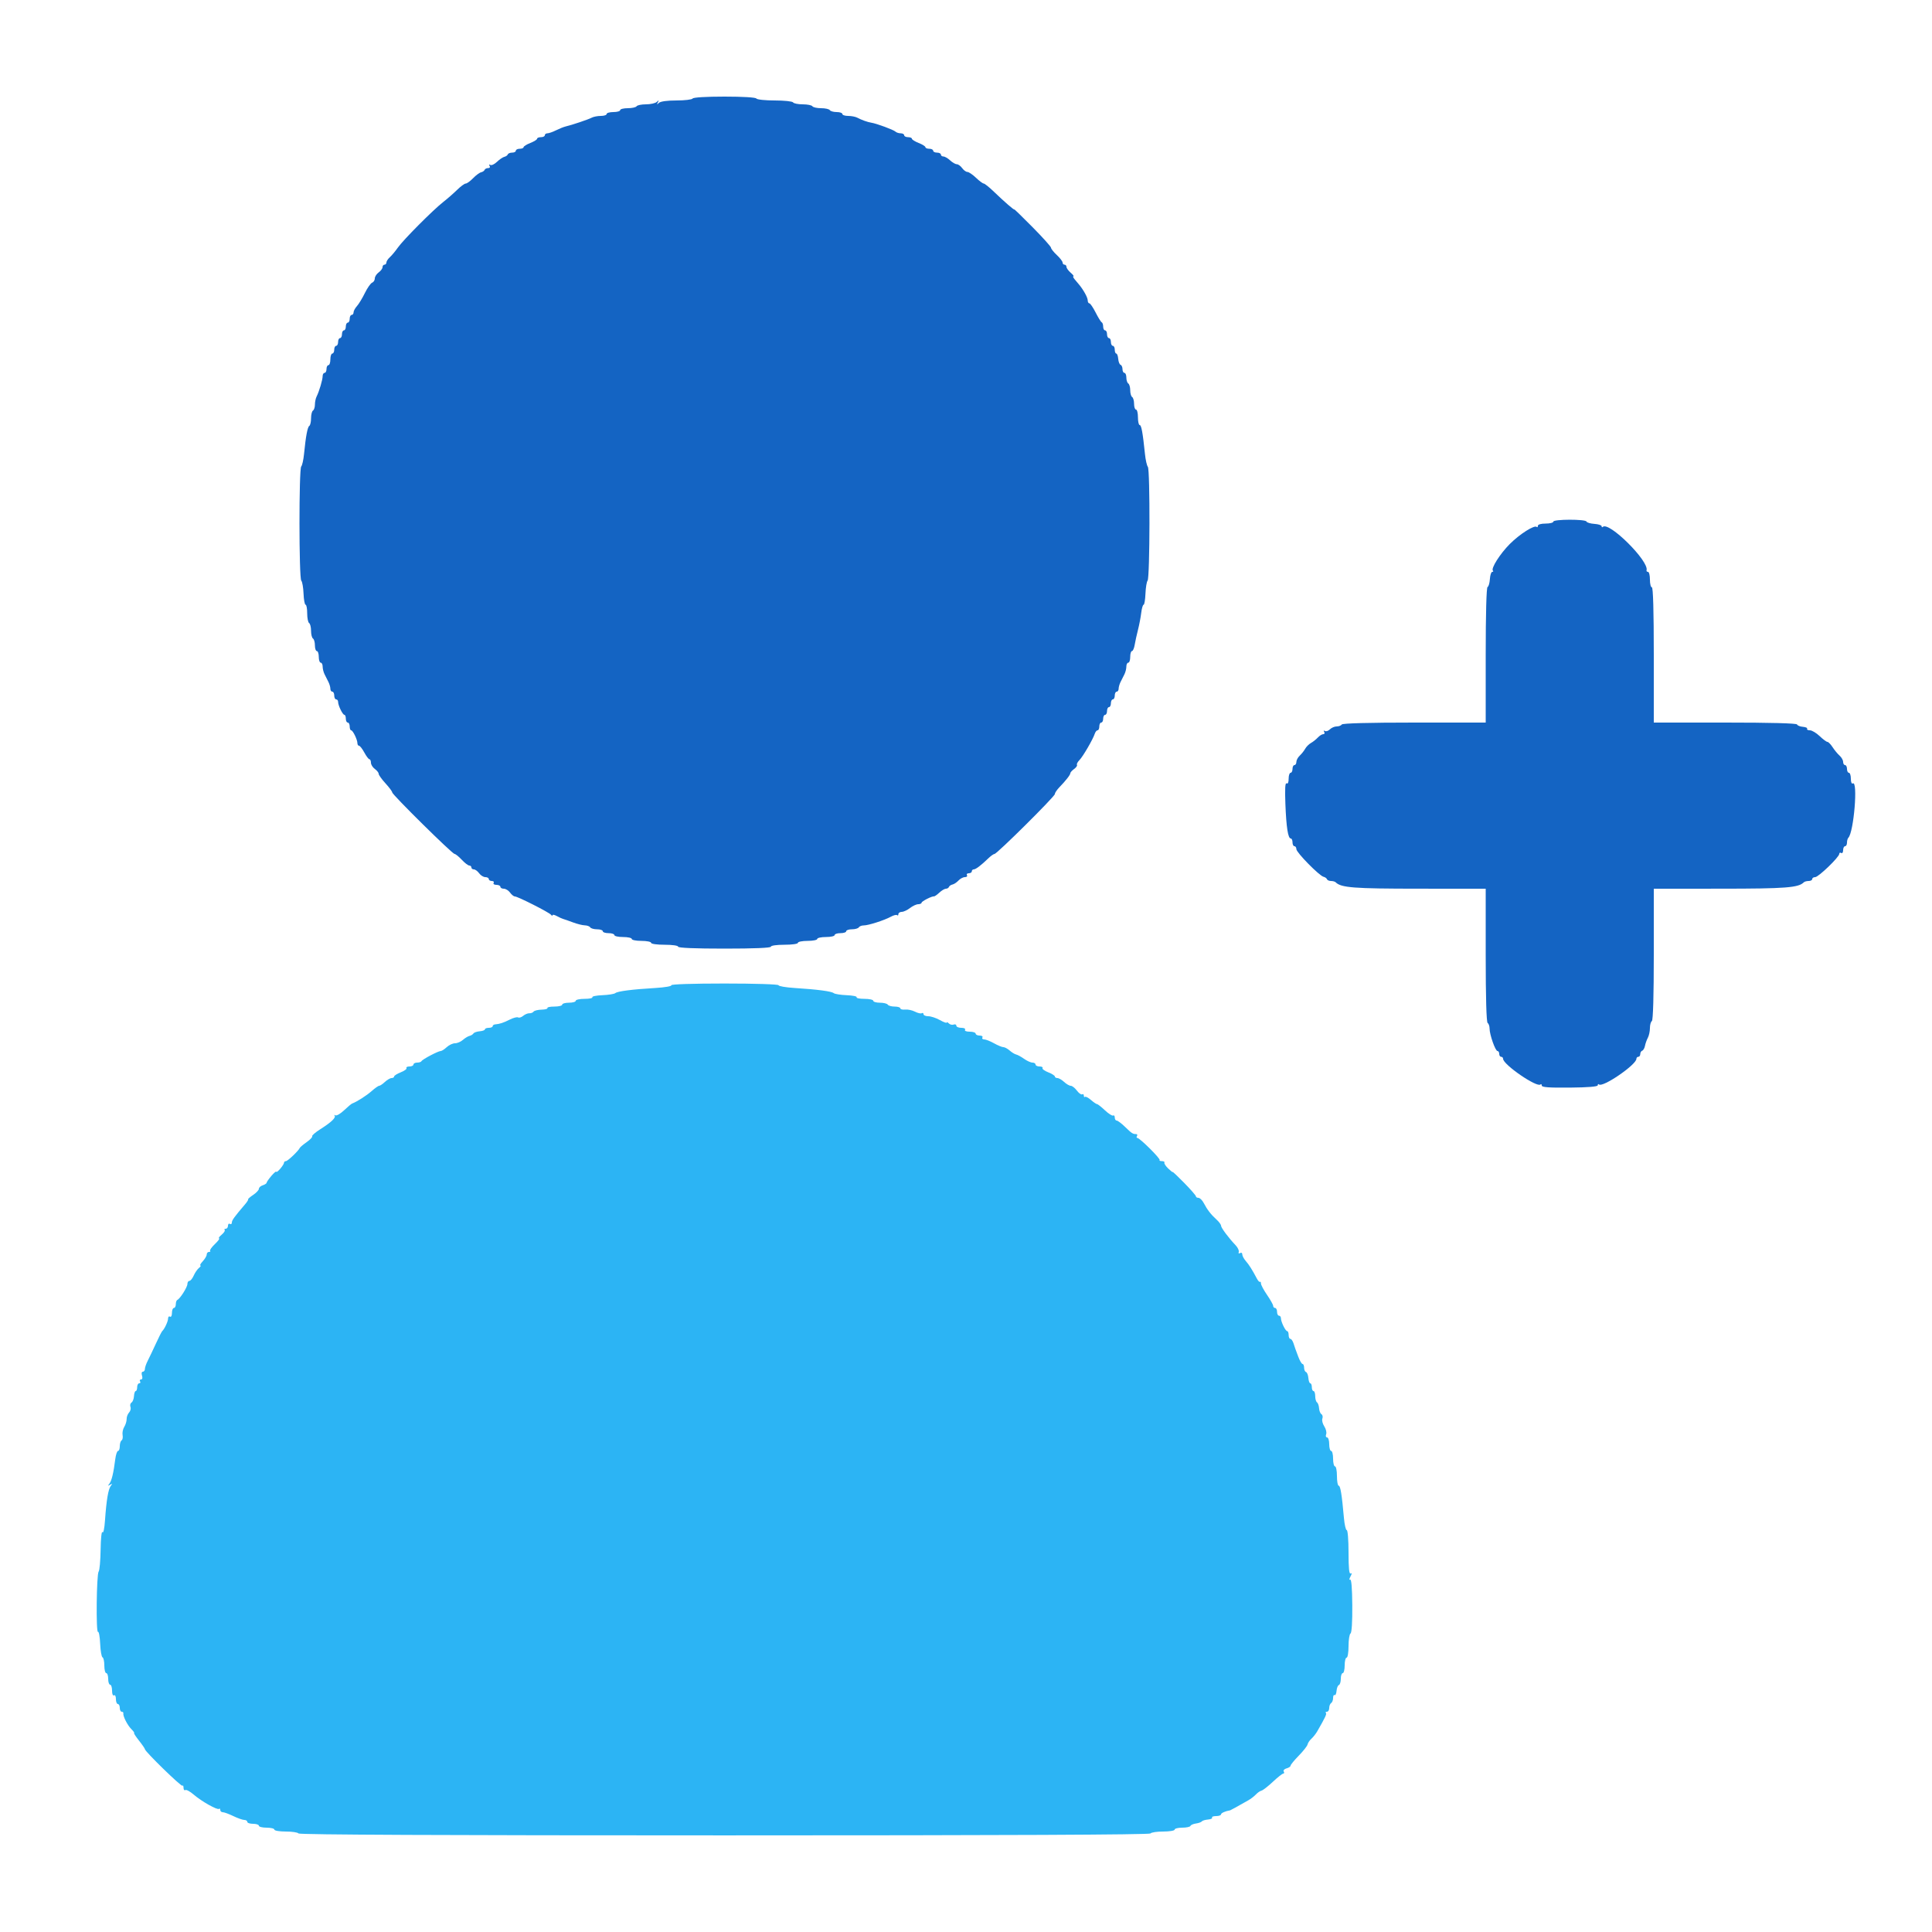 <svg id="svg" version="1.1" xmlns="http://www.w3.org/2000/svg" xmlns:xlink="http://www.w3.org/1999/xlink" width="400" height="400" viewBox="0, 0, 400,400"><g id="svgg"><path id="path0" d="M138.990 203.985 C 139.112 204.182,137.634 204.436,135.706 204.551 C 130.866 204.837,127.876 205.221,127.388 205.617 C 127.162 205.801,125.955 205.993,124.706 206.044 C 123.458 206.094,122.529 206.285,122.642 206.468 C 122.755 206.650,122.027 206.800,121.024 206.800 C 120.021 206.800,119.200 206.980,119.200 207.200 C 119.200 207.420,118.570 207.600,117.800 207.600 C 117.030 207.600,116.400 207.780,116.400 208.000 C 116.400 208.220,115.669 208.400,114.776 208.400 C 113.883 208.400,113.237 208.536,113.339 208.701 C 113.441 208.867,112.895 209.018,112.125 209.038 C 111.355 209.057,110.607 209.243,110.463 209.450 C 110.318 209.657,109.930 209.809,109.600 209.788 C 109.270 209.767,108.696 210.003,108.325 210.314 C 107.954 210.624,107.481 210.774,107.274 210.646 C 107.067 210.518,106.290 210.719,105.549 211.092 C 104.217 211.763,103.476 212.006,102.500 212.090 C 102.225 212.114,102.000 212.283,102.000 212.467 C 102.000 212.650,101.640 212.800,101.200 212.800 C 100.760 212.800,100.400 212.941,100.400 213.113 C 100.400 213.285,99.915 213.466,99.322 213.515 C 98.730 213.564,98.143 213.769,98.019 213.970 C 97.894 214.171,97.531 214.395,97.212 214.468 C 96.893 214.541,96.275 214.915,95.840 215.300 C 95.405 215.685,94.667 216.000,94.200 216.000 C 93.733 216.000,92.964 216.360,92.492 216.800 C 92.020 217.240,91.463 217.600,91.255 217.600 C 90.724 217.600,87.429 219.335,87.267 219.700 C 87.193 219.865,86.788 220.000,86.367 220.000 C 85.945 220.000,85.600 220.180,85.600 220.400 C 85.600 220.620,85.229 220.800,84.776 220.800 C 84.323 220.800,84.045 220.950,84.158 221.132 C 84.271 221.315,83.742 221.709,82.982 222.007 C 82.222 222.305,81.600 222.696,81.600 222.875 C 81.600 223.054,81.364 223.200,81.075 223.200 C 80.787 223.200,80.164 223.560,79.692 224.000 C 79.220 224.440,78.686 224.800,78.506 224.800 C 78.326 224.800,77.621 225.295,76.940 225.900 C 75.880 226.840,73.897 228.105,72.892 228.481 C 72.731 228.541,71.986 229.170,71.235 229.878 C 70.484 230.587,69.674 231.055,69.435 230.919 C 69.196 230.783,69.120 230.806,69.267 230.969 C 69.623 231.367,68.601 232.346,66.328 233.784 C 65.299 234.435,64.536 235.097,64.633 235.254 C 64.730 235.410,64.222 235.951,63.505 236.455 C 62.787 236.959,62.146 237.496,62.079 237.648 C 61.814 238.256,59.568 240.400,59.197 240.400 C 58.978 240.400,58.800 240.552,58.800 240.739 C 58.800 240.925,58.440 241.493,58.000 242.000 C 57.560 242.507,57.200 242.777,57.200 242.599 C 57.200 242.421,56.750 242.799,56.200 243.438 C 55.651 244.077,55.201 244.723,55.200 244.873 C 55.200 245.023,54.840 245.260,54.400 245.400 C 53.960 245.540,53.599 245.867,53.599 246.127 C 53.598 246.387,53.068 246.955,52.421 247.389 C 51.773 247.822,51.303 248.236,51.374 248.308 C 51.446 248.380,51.167 248.835,50.753 249.319 C 48.496 251.963,48.001 252.648,48.000 253.124 C 48.000 253.412,47.820 253.536,47.600 253.400 C 47.380 253.264,47.200 253.433,47.200 253.776 C 47.200 254.119,46.990 254.400,46.733 254.400 C 46.477 254.400,46.379 254.512,46.516 254.650 C 46.654 254.787,46.369 255.231,45.883 255.636 C 45.397 256.042,45.162 256.379,45.359 256.387 C 45.557 256.394,45.168 256.926,44.495 257.569 C 43.822 258.212,43.376 258.842,43.503 258.969 C 43.629 259.096,43.523 259.200,43.267 259.200 C 43.010 259.200,42.800 259.436,42.800 259.725 C 42.800 260.013,42.433 260.643,41.984 261.125 C 41.536 261.606,41.311 262.006,41.484 262.013 C 41.658 262.020,41.528 262.245,41.195 262.513 C 40.862 262.781,40.371 263.495,40.104 264.100 C 39.836 264.705,39.433 265.200,39.209 265.200 C 38.984 265.200,38.800 265.487,38.800 265.838 C 38.800 266.492,37.280 268.894,36.714 269.133 C 36.542 269.207,36.400 269.612,36.400 270.033 C 36.400 270.455,36.220 270.800,36.000 270.800 C 35.780 270.800,35.600 271.261,35.600 271.824 C 35.600 272.404,35.427 272.740,35.200 272.600 C 34.980 272.464,34.800 272.636,34.800 272.982 C 34.800 273.575,34.061 275.161,33.581 275.600 C 33.461 275.710,32.868 276.880,32.265 278.200 C 31.661 279.520,30.904 281.110,30.584 281.732 C 30.263 282.355,30.000 283.120,30.000 283.432 C 30.000 283.745,29.808 284.000,29.573 284.000 C 29.328 284.000,29.254 284.341,29.400 284.800 C 29.551 285.277,29.472 285.600,29.203 285.600 C 28.956 285.600,28.864 285.780,29.000 286.000 C 29.136 286.220,29.057 286.400,28.824 286.400 C 28.591 286.400,28.400 286.760,28.400 287.200 C 28.400 287.640,28.265 288.000,28.100 288.000 C 27.935 288.000,27.773 288.474,27.739 289.053 C 27.706 289.631,27.474 290.230,27.226 290.384 C 26.977 290.538,26.879 290.941,27.009 291.280 C 27.140 291.619,27.011 292.145,26.723 292.448 C 26.435 292.752,26.208 293.360,26.218 293.800 C 26.228 294.240,26.007 294.968,25.726 295.419 C 25.445 295.869,25.290 296.630,25.383 297.110 C 25.475 297.590,25.382 298.088,25.175 298.215 C 24.969 298.343,24.800 298.887,24.800 299.424 C 24.800 299.961,24.638 300.400,24.440 300.400 C 24.242 300.400,23.984 301.165,23.866 302.100 C 23.504 304.970,23.120 306.574,22.650 307.177 C 22.290 307.639,22.319 307.683,22.800 307.400 C 23.282 307.116,23.310 307.160,22.945 307.623 C 22.419 308.290,22.036 310.563,21.740 314.769 C 21.618 316.508,21.399 317.522,21.211 317.217 C 21.034 316.931,20.863 318.554,20.831 320.824 C 20.799 323.093,20.616 325.141,20.424 325.375 C 19.980 325.916,19.851 338.139,20.292 337.867 C 20.473 337.755,20.674 338.864,20.738 340.332 C 20.803 341.799,21.023 343.060,21.228 343.133 C 21.432 343.207,21.600 343.972,21.600 344.833 C 21.600 345.695,21.780 346.400,22.000 346.400 C 22.220 346.400,22.400 346.940,22.400 347.600 C 22.400 348.260,22.580 348.800,22.800 348.800 C 23.020 348.800,23.200 349.351,23.200 350.024 C 23.200 350.737,23.367 351.144,23.600 351.000 C 23.827 350.860,24.000 351.196,24.000 351.776 C 24.000 352.339,24.180 352.800,24.400 352.800 C 24.620 352.800,24.800 353.160,24.800 353.600 C 24.800 354.040,24.980 354.400,25.200 354.400 C 25.420 354.400,25.571 354.535,25.535 354.700 C 25.413 355.266,26.368 357.168,27.184 357.984 C 27.633 358.433,27.895 358.800,27.766 358.800 C 27.638 358.800,28.088 359.501,28.766 360.358 C 29.445 361.214,30.000 362.021,30.000 362.150 C 30.000 362.617,37.522 369.945,37.758 369.709 C 37.891 369.576,38.000 369.777,38.000 370.157 C 38.000 370.537,38.169 370.743,38.376 370.615 C 38.583 370.487,39.348 370.900,40.076 371.532 C 41.715 372.955,45.041 374.825,45.362 374.504 C 45.493 374.374,45.600 374.477,45.600 374.733 C 45.600 374.990,45.836 375.200,46.125 375.200 C 46.414 375.200,47.395 375.560,48.306 376.000 C 49.216 376.440,50.240 376.800,50.581 376.800 C 50.921 376.800,51.200 376.980,51.200 377.200 C 51.200 377.420,51.740 377.600,52.400 377.600 C 53.060 377.600,53.600 377.780,53.600 378.000 C 53.600 378.220,54.320 378.400,55.200 378.400 C 56.080 378.400,56.800 378.580,56.800 378.800 C 56.800 379.022,57.859 379.200,59.176 379.200 C 60.483 379.200,61.664 379.379,61.799 379.598 C 61.961 379.861,92.060 379.996,150.000 379.996 C 207.940 379.996,238.039 379.861,238.201 379.598 C 238.336 379.379,239.517 379.200,240.824 379.200 C 242.141 379.200,243.200 379.022,243.200 378.800 C 243.200 378.580,243.905 378.400,244.767 378.400 C 245.628 378.400,246.393 378.237,246.467 378.038 C 246.540 377.839,247.050 377.614,247.600 377.538 C 248.150 377.462,248.700 377.266,248.822 377.102 C 248.945 376.938,249.517 376.765,250.094 376.717 C 250.670 376.669,251.055 376.488,250.948 376.315 C 250.840 376.142,251.213 376.000,251.776 376.000 C 252.339 376.000,252.800 375.841,252.800 375.647 C 252.800 375.370,253.684 374.978,254.697 374.806 C 254.786 374.791,255.856 374.200,258.441 372.738 C 258.964 372.442,259.675 371.896,260.021 371.525 C 260.367 371.154,260.893 370.794,261.189 370.725 C 261.484 370.656,262.540 369.835,263.535 368.900 C 264.529 367.965,265.502 367.200,265.695 367.200 C 265.889 367.200,265.928 367.008,265.783 366.773 C 265.638 366.538,265.897 366.247,266.360 366.126 C 266.822 366.006,267.200 365.752,267.200 365.564 C 267.200 365.375,267.965 364.440,268.900 363.486 C 269.835 362.532,270.653 361.492,270.717 361.175 C 270.781 360.859,271.141 360.322,271.517 359.982 C 271.893 359.642,272.442 358.942,272.738 358.427 C 274.425 355.487,274.721 354.854,274.505 354.638 C 274.374 354.507,274.477 354.400,274.733 354.400 C 274.990 354.400,275.200 354.051,275.200 353.624 C 275.200 353.197,275.380 352.736,275.600 352.600 C 275.820 352.464,276.000 351.993,276.000 351.553 C 276.000 351.113,276.142 350.840,276.315 350.948 C 276.488 351.055,276.670 350.660,276.719 350.071 C 276.767 349.482,276.985 348.940,277.203 348.867 C 277.422 348.793,277.600 348.208,277.600 347.567 C 277.600 346.925,277.780 346.400,278.000 346.400 C 278.220 346.400,278.400 345.680,278.400 344.800 C 278.400 343.920,278.580 343.200,278.800 343.200 C 279.022 343.200,279.200 342.141,279.200 340.824 C 279.200 339.517,279.385 338.333,279.610 338.194 C 279.863 338.037,280.004 335.795,279.976 332.368 C 279.946 328.717,279.791 326.882,279.526 327.046 C 279.303 327.184,279.336 326.893,279.600 326.400 C 279.918 325.807,279.931 325.595,279.640 325.775 C 279.330 325.967,279.200 324.684,279.200 321.424 C 279.200 318.881,279.035 316.800,278.834 316.800 C 278.633 316.800,278.369 315.675,278.248 314.300 C 277.820 309.454,277.519 307.600,277.161 307.600 C 276.963 307.600,276.800 306.700,276.800 305.600 C 276.800 304.500,276.620 303.600,276.400 303.600 C 276.180 303.600,276.000 302.880,276.000 302.000 C 276.000 301.120,275.820 300.400,275.600 300.400 C 275.380 300.400,275.200 299.770,275.200 299.000 C 275.200 298.230,275.001 297.600,274.757 297.600 C 274.511 297.600,274.426 297.309,274.566 296.944 C 274.705 296.583,274.530 295.848,274.179 295.311 C 273.827 294.775,273.649 294.049,273.783 293.700 C 273.917 293.350,273.832 292.943,273.594 292.796 C 273.355 292.649,273.133 292.094,273.099 291.564 C 273.066 291.034,272.872 290.485,272.669 290.345 C 272.466 290.206,272.300 289.621,272.300 289.045 C 272.300 288.470,272.143 288.000,271.950 288.000 C 271.757 288.000,271.600 287.640,271.600 287.200 C 271.600 286.760,271.459 286.400,271.287 286.400 C 271.115 286.400,270.934 285.905,270.884 285.300 C 270.834 284.695,270.615 284.140,270.397 284.067 C 270.178 283.993,270.000 283.588,270.000 283.167 C 270.000 282.745,269.856 282.400,269.680 282.400 C 269.505 282.400,269.108 281.725,268.798 280.900 C 268.105 279.051,268.153 279.186,267.800 278.100 C 267.638 277.605,267.348 277.200,267.153 277.200 C 266.959 277.200,266.800 276.840,266.800 276.400 C 266.800 275.960,266.665 275.599,266.500 275.597 C 266.141 275.593,265.200 273.656,265.200 272.920 C 265.200 272.634,265.020 272.400,264.800 272.400 C 264.580 272.400,264.400 272.040,264.400 271.600 C 264.400 271.160,264.220 270.800,264.000 270.800 C 263.780 270.800,263.600 270.607,263.600 270.372 C 263.600 270.137,263.030 269.116,262.333 268.103 C 261.637 267.091,261.067 266.023,261.067 265.731 C 261.067 265.439,260.979 265.287,260.873 265.394 C 260.766 265.501,260.468 265.186,260.210 264.694 C 259.284 262.927,258.588 261.827,257.900 261.045 C 257.515 260.607,257.200 260.002,257.200 259.701 C 257.200 259.395,257.000 259.276,256.748 259.432 C 256.482 259.597,256.367 259.499,256.469 259.194 C 256.563 258.910,256.272 258.289,255.820 257.815 C 254.350 256.269,252.815 254.210,252.807 253.772 C 252.803 253.537,252.395 252.977,251.900 252.529 C 250.726 251.466,249.932 250.444,249.232 249.094 C 248.920 248.492,248.425 248.000,248.132 248.000 C 247.840 248.000,247.600 247.859,247.600 247.687 C 247.600 247.515,246.520 246.274,245.200 244.929 C 243.880 243.584,242.800 242.562,242.800 242.656 C 242.800 242.751,242.374 242.417,241.853 241.914 C 241.332 241.411,240.982 240.865,241.076 240.700 C 241.170 240.535,240.937 240.400,240.557 240.400 C 240.177 240.400,239.966 240.301,240.087 240.180 C 240.336 239.930,235.980 235.600,235.479 235.600 C 235.300 235.600,235.264 235.420,235.400 235.200 C 235.536 234.980,235.457 234.800,235.224 234.800 C 234.537 234.800,234.329 234.665,232.924 233.300 C 232.188 232.585,231.409 232.000,231.193 232.000 C 230.977 232.000,230.800 231.719,230.800 231.376 C 230.800 231.033,230.649 230.846,230.465 230.960 C 230.281 231.073,229.516 230.587,228.765 229.878 C 228.014 229.170,227.279 228.593,227.132 228.595 C 226.985 228.598,226.415 228.210,225.866 227.732 C 225.318 227.255,224.763 226.970,224.634 227.099 C 224.505 227.228,224.400 227.113,224.400 226.843 C 224.400 226.573,224.243 226.450,224.050 226.569 C 223.858 226.688,223.365 226.338,222.955 225.792 C 222.546 225.247,221.975 224.800,221.688 224.800 C 221.401 224.800,220.780 224.440,220.308 224.000 C 219.836 223.560,219.213 223.200,218.925 223.200 C 218.636 223.200,218.400 223.054,218.400 222.875 C 218.400 222.696,217.778 222.305,217.018 222.007 C 216.258 221.709,215.729 221.315,215.842 221.132 C 215.955 220.950,215.677 220.800,215.224 220.800 C 214.771 220.800,214.400 220.620,214.400 220.400 C 214.400 220.180,214.113 220.000,213.762 220.000 C 213.411 220.000,212.633 219.651,212.034 219.224 C 211.434 218.797,210.694 218.392,210.388 218.324 C 210.082 218.256,209.475 217.885,209.040 217.500 C 208.605 217.115,208.019 216.800,207.737 216.800 C 207.455 216.800,206.583 216.440,205.800 216.000 C 205.017 215.560,204.101 215.200,203.764 215.200 C 203.428 215.200,203.264 215.020,203.400 214.800 C 203.536 214.580,203.277 214.400,202.824 214.400 C 202.371 214.400,202.000 214.220,202.000 214.000 C 202.000 213.780,201.449 213.600,200.776 213.600 C 200.063 213.600,199.656 213.433,199.800 213.200 C 199.940 212.973,199.604 212.800,199.024 212.800 C 198.461 212.800,198.000 212.601,198.000 212.357 C 198.000 212.114,197.752 212.010,197.449 212.126 C 197.146 212.242,196.696 212.136,196.449 211.889 C 196.202 211.642,196.000 211.563,196.000 211.713 C 196.000 211.863,195.365 211.629,194.588 211.193 C 193.811 210.757,192.731 210.400,192.188 210.400 C 191.645 210.400,191.200 210.209,191.200 209.976 C 191.200 209.743,191.039 209.652,190.842 209.774 C 190.645 209.896,190.013 209.752,189.438 209.453 C 188.863 209.155,187.944 208.960,187.396 209.020 C 186.848 209.080,186.400 208.965,186.400 208.765 C 186.400 208.564,185.871 208.400,185.224 208.400 C 184.577 208.400,183.936 208.220,183.800 208.000 C 183.664 207.780,182.933 207.600,182.176 207.600 C 181.419 207.600,180.800 207.420,180.800 207.200 C 180.800 206.980,179.979 206.800,178.976 206.800 C 177.973 206.800,177.245 206.650,177.358 206.468 C 177.471 206.285,176.542 206.094,175.294 206.044 C 174.045 205.993,172.838 205.801,172.612 205.617 C 172.139 205.233,169.248 204.853,164.500 204.551 C 162.685 204.436,161.200 204.180,161.200 203.984 C 161.200 203.782,156.306 203.626,149.984 203.626 C 143.479 203.626,138.862 203.777,138.990 203.985 " stroke="none" fill="#2cb4f4" fill-rule="evenodd"></path><path id="path1" d="M143.400 20.400 C 143.264 20.620,141.759 20.800,140.056 20.800 C 138.133 20.800,136.756 20.989,136.421 21.300 C 135.984 21.706,135.942 21.688,136.200 21.200 C 136.458 20.712,136.416 20.694,135.979 21.100 C 135.682 21.375,134.677 21.600,133.744 21.600 C 132.811 21.600,131.936 21.780,131.800 22.000 C 131.664 22.220,130.843 22.400,129.976 22.400 C 129.109 22.400,128.400 22.580,128.400 22.800 C 128.400 23.020,127.770 23.200,127.000 23.200 C 126.230 23.200,125.600 23.380,125.600 23.600 C 125.600 23.820,125.058 24.000,124.395 24.000 C 123.732 24.000,122.877 24.167,122.495 24.370 C 121.799 24.741,118.435 25.873,117.079 26.192 C 116.683 26.286,115.800 26.641,115.118 26.981 C 114.435 27.321,113.635 27.600,113.339 27.600 C 113.042 27.600,112.800 27.780,112.800 28.000 C 112.800 28.220,112.440 28.400,112.000 28.400 C 111.560 28.400,111.200 28.546,111.200 28.725 C 111.200 28.904,110.570 29.298,109.800 29.600 C 109.030 29.902,108.400 30.296,108.400 30.475 C 108.400 30.654,108.040 30.800,107.600 30.800 C 107.160 30.800,106.800 30.980,106.800 31.200 C 106.800 31.420,106.455 31.600,106.033 31.600 C 105.612 31.600,105.207 31.767,105.133 31.970 C 105.060 32.174,104.738 32.399,104.418 32.470 C 104.098 32.542,103.412 33.008,102.892 33.508 C 102.373 34.007,101.752 34.294,101.512 34.146 C 101.251 33.985,101.191 34.062,101.362 34.338 C 101.528 34.608,101.401 34.800,101.057 34.800 C 100.732 34.800,100.407 34.967,100.333 35.170 C 100.260 35.374,99.932 35.599,99.604 35.670 C 99.276 35.742,98.529 36.295,97.943 36.900 C 97.358 37.505,96.675 38.000,96.426 38.000 C 96.177 38.000,95.378 38.585,94.651 39.300 C 93.923 40.015,92.637 41.140,91.792 41.800 C 89.647 43.476,83.498 49.653,82.372 51.263 C 81.858 51.998,81.114 52.891,80.719 53.247 C 80.324 53.603,80.000 54.098,80.000 54.347 C 80.000 54.596,79.820 54.800,79.600 54.800 C 79.380 54.800,79.200 55.030,79.200 55.312 C 79.200 55.593,78.840 56.083,78.400 56.400 C 77.960 56.717,77.600 57.278,77.600 57.646 C 77.600 58.013,77.349 58.411,77.042 58.528 C 76.736 58.646,76.061 59.610,75.542 60.671 C 75.024 61.732,74.285 62.949,73.900 63.375 C 73.515 63.802,73.200 64.387,73.200 64.675 C 73.200 64.964,73.020 65.200,72.800 65.200 C 72.580 65.200,72.400 65.560,72.400 66.000 C 72.400 66.440,72.220 66.800,72.000 66.800 C 71.780 66.800,71.600 67.160,71.600 67.600 C 71.600 68.040,71.420 68.400,71.200 68.400 C 70.980 68.400,70.800 68.760,70.800 69.200 C 70.800 69.640,70.620 70.000,70.400 70.000 C 70.180 70.000,70.000 70.360,70.000 70.800 C 70.000 71.240,69.820 71.600,69.600 71.600 C 69.380 71.600,69.200 71.960,69.200 72.400 C 69.200 72.840,69.020 73.200,68.800 73.200 C 68.580 73.200,68.400 73.740,68.400 74.400 C 68.400 75.060,68.220 75.600,68.000 75.600 C 67.780 75.600,67.600 75.960,67.600 76.400 C 67.600 76.840,67.420 77.200,67.200 77.200 C 66.980 77.200,66.800 77.502,66.800 77.872 C 66.800 78.624,66.087 81.033,65.551 82.095 C 65.358 82.477,65.200 83.231,65.200 83.771 C 65.200 84.311,65.020 84.864,64.800 85.000 C 64.580 85.136,64.400 85.856,64.400 86.600 C 64.400 87.344,64.239 88.052,64.042 88.174 C 63.668 88.405,63.313 90.294,62.947 94.000 C 62.827 95.210,62.565 96.371,62.365 96.580 C 61.876 97.089,61.888 119.727,62.377 120.220 C 62.584 120.429,62.795 121.635,62.845 122.900 C 62.896 124.165,63.086 125.200,63.268 125.200 C 63.451 125.200,63.600 125.999,63.600 126.976 C 63.600 127.953,63.780 128.864,64.000 129.000 C 64.220 129.136,64.400 129.856,64.400 130.600 C 64.400 131.344,64.580 132.064,64.800 132.200 C 65.020 132.336,65.200 132.977,65.200 133.624 C 65.200 134.271,65.380 134.800,65.600 134.800 C 65.820 134.800,66.000 135.340,66.000 136.000 C 66.000 136.660,66.180 137.200,66.400 137.200 C 66.620 137.200,66.800 137.562,66.800 138.005 C 66.800 138.448,66.980 139.168,67.200 139.605 C 67.420 140.042,67.780 140.758,68.000 141.195 C 68.220 141.632,68.400 142.262,68.400 142.595 C 68.400 142.928,68.580 143.200,68.800 143.200 C 69.020 143.200,69.200 143.560,69.200 144.000 C 69.200 144.440,69.380 144.800,69.600 144.800 C 69.820 144.800,70.000 145.034,70.000 145.320 C 70.000 146.056,70.941 147.993,71.300 147.997 C 71.465 147.999,71.600 148.360,71.600 148.800 C 71.600 149.240,71.780 149.600,72.000 149.600 C 72.220 149.600,72.400 149.960,72.400 150.400 C 72.400 150.840,72.535 151.201,72.700 151.203 C 73.059 151.207,74.000 153.144,74.000 153.880 C 74.000 154.166,74.152 154.400,74.337 154.400 C 74.522 154.400,75.013 155.030,75.428 155.800 C 75.843 156.570,76.321 157.200,76.491 157.200 C 76.661 157.200,76.800 157.520,76.800 157.912 C 76.800 158.303,77.160 158.883,77.600 159.200 C 78.040 159.517,78.400 159.972,78.400 160.210 C 78.400 160.449,79.030 161.331,79.800 162.172 C 80.570 163.013,81.200 163.859,81.200 164.053 C 81.200 164.520,93.640 176.800,94.113 176.800 C 94.314 176.800,94.983 177.340,95.600 178.000 C 96.217 178.660,96.919 179.200,97.160 179.200 C 97.402 179.200,97.600 179.380,97.600 179.600 C 97.600 179.820,97.830 180.000,98.112 180.000 C 98.393 180.000,98.883 180.360,99.200 180.800 C 99.517 181.240,100.097 181.600,100.488 181.600 C 100.880 181.600,101.200 181.780,101.200 182.000 C 101.200 182.220,101.481 182.400,101.824 182.400 C 102.167 182.400,102.336 182.580,102.200 182.800 C 102.064 183.020,102.323 183.200,102.776 183.200 C 103.229 183.200,103.600 183.380,103.600 183.600 C 103.600 183.820,103.920 184.000,104.312 184.000 C 104.703 184.000,105.283 184.360,105.600 184.800 C 105.917 185.240,106.362 185.599,106.588 185.597 C 107.175 185.592,113.741 188.920,114.094 189.400 C 114.256 189.620,114.391 189.659,114.394 189.486 C 114.397 189.313,114.805 189.395,115.300 189.667 C 115.795 189.939,116.380 190.206,116.600 190.261 C 116.820 190.315,117.720 190.631,118.600 190.962 C 119.480 191.294,120.594 191.573,121.076 191.582 C 121.558 191.592,122.064 191.780,122.200 192.000 C 122.336 192.220,122.977 192.400,123.624 192.400 C 124.271 192.400,124.800 192.580,124.800 192.800 C 124.800 193.020,125.340 193.200,126.000 193.200 C 126.660 193.200,127.200 193.380,127.200 193.600 C 127.200 193.820,128.010 194.000,129.000 194.000 C 129.990 194.000,130.800 194.180,130.800 194.400 C 130.800 194.620,131.700 194.800,132.800 194.800 C 133.900 194.800,134.800 194.980,134.800 195.200 C 134.800 195.429,136.000 195.600,137.600 195.600 C 139.200 195.600,140.400 195.771,140.400 196.000 C 140.400 196.256,143.867 196.400,150.000 196.400 C 156.133 196.400,159.600 196.256,159.600 196.000 C 159.600 195.771,160.800 195.600,162.400 195.600 C 164.000 195.600,165.200 195.429,165.200 195.200 C 165.200 194.980,166.100 194.800,167.200 194.800 C 168.300 194.800,169.200 194.620,169.200 194.400 C 169.200 194.180,170.010 194.000,171.000 194.000 C 171.990 194.000,172.800 193.820,172.800 193.600 C 172.800 193.380,173.340 193.200,174.000 193.200 C 174.660 193.200,175.200 193.020,175.200 192.800 C 175.200 192.580,175.729 192.400,176.376 192.400 C 177.023 192.400,177.664 192.220,177.800 192.000 C 177.936 191.780,178.390 191.600,178.810 191.600 C 179.784 191.600,183.087 190.542,184.444 189.796 C 185.018 189.480,185.603 189.336,185.744 189.477 C 185.885 189.618,186.000 189.523,186.000 189.267 C 186.000 189.010,186.315 188.796,186.700 188.791 C 187.085 188.786,187.850 188.430,188.400 188.000 C 188.950 187.570,189.715 187.214,190.100 187.209 C 190.485 187.204,190.800 187.064,190.800 186.898 C 190.800 186.603,192.957 185.508,193.395 185.580 C 193.516 185.600,194.006 185.253,194.483 184.808 C 194.960 184.364,195.572 184.000,195.842 184.000 C 196.112 184.000,196.393 183.833,196.467 183.630 C 196.540 183.426,196.870 183.201,197.200 183.130 C 197.530 183.058,198.091 182.685,198.447 182.300 C 198.803 181.915,199.398 181.600,199.771 181.600 C 200.143 181.600,200.336 181.420,200.200 181.200 C 200.064 180.980,200.233 180.800,200.576 180.800 C 200.919 180.800,201.200 180.620,201.200 180.400 C 201.200 180.180,201.378 180.000,201.595 180.000 C 202.016 180.000,203.107 179.174,204.632 177.700 C 205.144 177.205,205.716 176.800,205.901 176.800 C 206.407 176.800,218.400 164.897,218.400 164.396 C 218.400 164.158,218.805 163.544,219.300 163.032 C 220.677 161.607,221.600 160.424,221.600 160.084 C 221.600 159.915,221.950 159.524,222.379 159.215 C 222.807 158.907,223.075 158.522,222.975 158.359 C 222.875 158.197,223.101 157.757,223.477 157.380 C 224.200 156.657,226.278 153.084,226.665 151.900 C 226.791 151.515,227.052 151.200,227.247 151.200 C 227.441 151.200,227.600 150.840,227.600 150.400 C 227.600 149.960,227.780 149.600,228.000 149.600 C 228.220 149.600,228.400 149.240,228.400 148.800 C 228.400 148.360,228.580 148.000,228.800 148.000 C 229.020 148.000,229.200 147.640,229.200 147.200 C 229.200 146.760,229.380 146.400,229.600 146.400 C 229.820 146.400,230.000 146.040,230.000 145.600 C 230.000 145.160,230.180 144.800,230.400 144.800 C 230.620 144.800,230.800 144.440,230.800 144.000 C 230.800 143.560,230.980 143.200,231.200 143.200 C 231.420 143.200,231.600 142.928,231.600 142.595 C 231.600 142.262,231.780 141.632,232.000 141.195 C 232.220 140.758,232.580 140.042,232.800 139.605 C 233.020 139.168,233.200 138.448,233.200 138.005 C 233.200 137.562,233.380 137.200,233.600 137.200 C 233.820 137.200,234.000 136.660,234.000 136.000 C 234.000 135.340,234.160 134.800,234.356 134.800 C 234.552 134.800,234.809 134.215,234.927 133.500 C 235.046 132.785,235.351 131.390,235.607 130.400 C 235.862 129.410,236.164 127.835,236.276 126.900 C 236.389 125.965,236.612 125.200,236.772 125.200 C 236.932 125.200,237.105 124.170,237.156 122.912 C 237.207 121.653,237.407 120.433,237.600 120.200 C 238.077 119.626,238.125 97.235,237.651 96.655 C 237.446 96.405,237.177 95.210,237.053 94.000 C 236.596 89.565,236.311 88.000,235.960 88.000 C 235.762 88.000,235.600 87.280,235.600 86.400 C 235.600 85.520,235.420 84.800,235.200 84.800 C 234.980 84.800,234.800 84.271,234.800 83.624 C 234.800 82.977,234.620 82.336,234.400 82.200 C 234.180 82.064,234.000 81.434,234.000 80.800 C 234.000 80.166,233.820 79.536,233.600 79.400 C 233.380 79.264,233.200 78.713,233.200 78.176 C 233.200 77.639,233.020 77.200,232.800 77.200 C 232.580 77.200,232.400 76.855,232.400 76.433 C 232.400 76.012,232.222 75.607,232.003 75.533 C 231.785 75.460,231.566 74.905,231.516 74.300 C 231.466 73.695,231.285 73.200,231.113 73.200 C 230.941 73.200,230.800 72.840,230.800 72.400 C 230.800 71.960,230.620 71.600,230.400 71.600 C 230.180 71.600,230.000 71.240,230.000 70.800 C 230.000 70.360,229.820 70.000,229.600 70.000 C 229.380 70.000,229.200 69.640,229.200 69.200 C 229.200 68.760,229.020 68.400,228.800 68.400 C 228.580 68.400,228.400 68.055,228.400 67.633 C 228.400 67.212,228.265 66.807,228.100 66.733 C 227.935 66.660,227.367 65.745,226.837 64.700 C 226.308 63.655,225.723 62.800,225.537 62.800 C 225.352 62.800,225.200 62.524,225.200 62.186 C 225.200 61.611,224.327 60.020,223.405 58.914 C 223.182 58.647,222.768 58.152,222.484 57.814 C 222.201 57.476,222.093 57.200,222.245 57.200 C 222.398 57.200,222.135 56.864,221.661 56.453 C 221.188 56.042,220.800 55.502,220.800 55.253 C 220.800 55.004,220.620 54.800,220.400 54.800 C 220.180 54.800,220.000 54.602,220.000 54.360 C 220.000 54.119,219.460 53.417,218.800 52.800 C 218.140 52.183,217.600 51.503,217.600 51.287 C 217.600 51.071,215.890 49.165,213.800 47.052 C 211.710 44.938,210.000 43.276,210.000 43.358 C 210.000 43.561,207.943 41.775,205.787 39.700 C 204.816 38.765,203.863 38.000,203.670 38.000 C 203.477 38.000,202.754 37.460,202.063 36.800 C 201.372 36.140,200.575 35.600,200.292 35.600 C 200.009 35.600,199.517 35.240,199.200 34.800 C 198.883 34.360,198.386 34.000,198.095 34.000 C 197.804 34.000,197.180 33.640,196.708 33.200 C 196.236 32.760,195.613 32.400,195.325 32.400 C 195.036 32.400,194.800 32.220,194.800 32.000 C 194.800 31.780,194.440 31.600,194.000 31.600 C 193.560 31.600,193.200 31.420,193.200 31.200 C 193.200 30.980,192.840 30.800,192.400 30.800 C 191.960 30.800,191.600 30.654,191.600 30.475 C 191.600 30.296,190.970 29.902,190.200 29.600 C 189.430 29.298,188.800 28.904,188.800 28.725 C 188.800 28.546,188.440 28.400,188.000 28.400 C 187.560 28.400,187.200 28.220,187.200 28.000 C 187.200 27.780,186.876 27.600,186.480 27.600 C 186.084 27.600,185.589 27.438,185.380 27.239 C 184.987 26.866,181.457 25.564,180.400 25.403 C 179.630 25.285,178.390 24.843,177.505 24.371 C 177.123 24.167,176.268 24.000,175.605 24.000 C 174.942 24.000,174.400 23.820,174.400 23.600 C 174.400 23.380,173.871 23.200,173.224 23.200 C 172.577 23.200,171.936 23.020,171.800 22.800 C 171.664 22.580,170.854 22.400,170.000 22.400 C 169.146 22.400,168.336 22.220,168.200 22.000 C 168.064 21.780,167.164 21.600,166.200 21.600 C 165.236 21.600,164.336 21.420,164.200 21.200 C 164.064 20.980,162.354 20.800,160.400 20.800 C 158.446 20.800,156.736 20.620,156.600 20.400 C 156.452 20.161,153.804 20.000,150.000 20.000 C 146.196 20.000,143.548 20.161,143.400 20.400 M321.600 108.000 C 321.600 108.220,320.880 108.400,320.000 108.400 C 319.048 108.400,318.400 108.589,318.400 108.867 C 318.400 109.123,318.292 109.226,318.160 109.094 C 317.701 108.634,314.653 110.564,312.609 112.609 C 310.564 114.653,308.634 117.701,309.094 118.160 C 309.226 118.292,309.160 118.400,308.948 118.400 C 308.737 118.400,308.519 119.075,308.464 119.900 C 308.410 120.725,308.193 121.460,307.982 121.533 C 307.749 121.615,307.600 127.108,307.600 135.633 L 307.600 149.600 292.824 149.600 C 283.404 149.600,277.958 149.745,277.800 150.000 C 277.664 150.220,277.191 150.400,276.748 150.400 C 276.305 150.400,275.671 150.672,275.339 151.004 C 275.007 151.336,274.542 151.488,274.306 151.342 C 274.051 151.185,273.993 151.264,274.162 151.538 C 274.319 151.792,274.233 152.000,273.971 152.000 C 273.708 152.000,273.200 152.315,272.841 152.700 C 272.482 153.085,271.843 153.592,271.421 153.827 C 270.999 154.061,270.461 154.599,270.227 155.021 C 269.992 155.443,269.485 156.082,269.100 156.441 C 268.715 156.800,268.400 157.388,268.400 157.747 C 268.400 158.106,268.220 158.400,268.000 158.400 C 267.780 158.400,267.600 158.760,267.600 159.200 C 267.600 159.640,267.420 160.000,267.200 160.000 C 266.980 160.000,266.800 160.551,266.800 161.224 C 266.800 161.985,266.640 162.348,266.375 162.185 C 266.081 162.003,266.005 163.319,266.127 166.461 C 266.316 171.316,266.674 173.600,267.245 173.600 C 267.440 173.600,267.600 173.960,267.600 174.400 C 267.600 174.840,267.780 175.200,268.000 175.200 C 268.220 175.200,268.400 175.473,268.400 175.807 C 268.400 176.498,273.153 181.332,274.027 181.530 C 274.342 181.602,274.660 181.827,274.733 182.030 C 274.807 182.234,275.182 182.400,275.567 182.400 C 275.952 182.400,276.390 182.523,276.541 182.674 C 277.656 183.789,280.242 183.988,293.700 183.994 L 307.600 184.000 307.600 197.776 C 307.600 206.529,307.746 211.643,308.000 211.800 C 308.220 211.936,308.400 212.455,308.400 212.952 C 308.400 214.206,309.596 217.600,310.038 217.600 C 310.237 217.600,310.400 217.870,310.400 218.200 C 310.400 218.530,310.580 218.800,310.800 218.800 C 311.020 218.800,311.200 218.986,311.200 219.213 C 311.200 220.412,318.229 225.238,318.940 224.527 C 319.083 224.384,319.200 224.484,319.200 224.750 C 319.200 225.108,320.703 225.219,325.000 225.178 C 328.820 225.142,330.800 224.977,330.800 224.695 C 330.800 224.459,330.912 224.379,331.049 224.516 C 331.779 225.246,338.800 220.442,338.800 219.213 C 338.800 218.986,338.980 218.800,339.200 218.800 C 339.420 218.800,339.600 218.545,339.600 218.233 C 339.600 217.922,339.782 217.606,340.004 217.532 C 340.226 217.458,340.484 217.005,340.576 216.525 C 340.668 216.045,340.937 215.292,341.172 214.852 C 341.407 214.412,341.600 213.511,341.600 212.850 C 341.600 212.188,341.780 211.536,342.000 211.400 C 342.254 211.243,342.400 206.196,342.400 197.576 L 342.400 184.000 356.300 183.994 C 369.758 183.988,372.344 183.789,373.459 182.674 C 373.610 182.523,374.063 182.400,374.467 182.400 C 374.870 182.400,375.200 182.220,375.200 182.000 C 375.200 181.780,375.474 181.600,375.809 181.600 C 376.498 181.600,380.800 177.450,380.800 176.785 C 380.800 176.547,380.980 176.464,381.200 176.600 C 381.420 176.736,381.600 176.477,381.600 176.024 C 381.600 175.571,381.780 175.200,382.000 175.200 C 382.220 175.200,382.400 174.870,382.400 174.467 C 382.400 174.063,382.523 173.610,382.674 173.459 C 383.816 172.317,384.704 161.517,383.600 162.200 C 383.367 162.344,383.200 161.937,383.200 161.224 C 383.200 160.551,383.020 160.000,382.800 160.000 C 382.580 160.000,382.400 159.640,382.400 159.200 C 382.400 158.760,382.220 158.400,382.000 158.400 C 381.780 158.400,381.600 158.106,381.600 157.747 C 381.600 157.388,381.270 156.803,380.867 156.447 C 380.464 156.091,379.813 155.305,379.421 154.700 C 379.029 154.095,378.547 153.600,378.350 153.600 C 378.154 153.600,377.428 153.060,376.737 152.400 C 376.046 151.740,375.137 151.200,374.717 151.200 C 374.297 151.200,374.040 151.058,374.148 150.885 C 374.255 150.712,373.860 150.530,373.271 150.481 C 372.682 150.433,372.140 150.215,372.067 149.997 C 371.982 149.744,366.569 149.600,357.167 149.600 L 342.400 149.600 342.400 135.600 C 342.400 126.533,342.259 121.600,342.000 121.600 C 341.780 121.600,341.600 120.880,341.600 120.000 C 341.600 119.120,341.420 118.400,341.200 118.400 C 340.980 118.400,340.845 118.255,340.900 118.078 C 341.482 116.207,333.069 107.865,331.840 109.094 C 331.708 109.226,331.600 109.160,331.600 108.948 C 331.600 108.737,330.925 108.519,330.100 108.464 C 329.275 108.410,328.540 108.193,328.467 107.982 C 328.287 107.466,321.600 107.483,321.600 108.000 " stroke="none" fill="#1464c3" fill-rule="evenodd"></path><path id="path2" d="" stroke="none" fill="#20a0f8" fill-rule="evenodd"></path><path id="path3" d="" stroke="none" fill="#20a0f8" fill-rule="evenodd"></path><path id="path4" d="" stroke="none" fill="#20a0f8" fill-rule="evenodd"></path></g></svg>